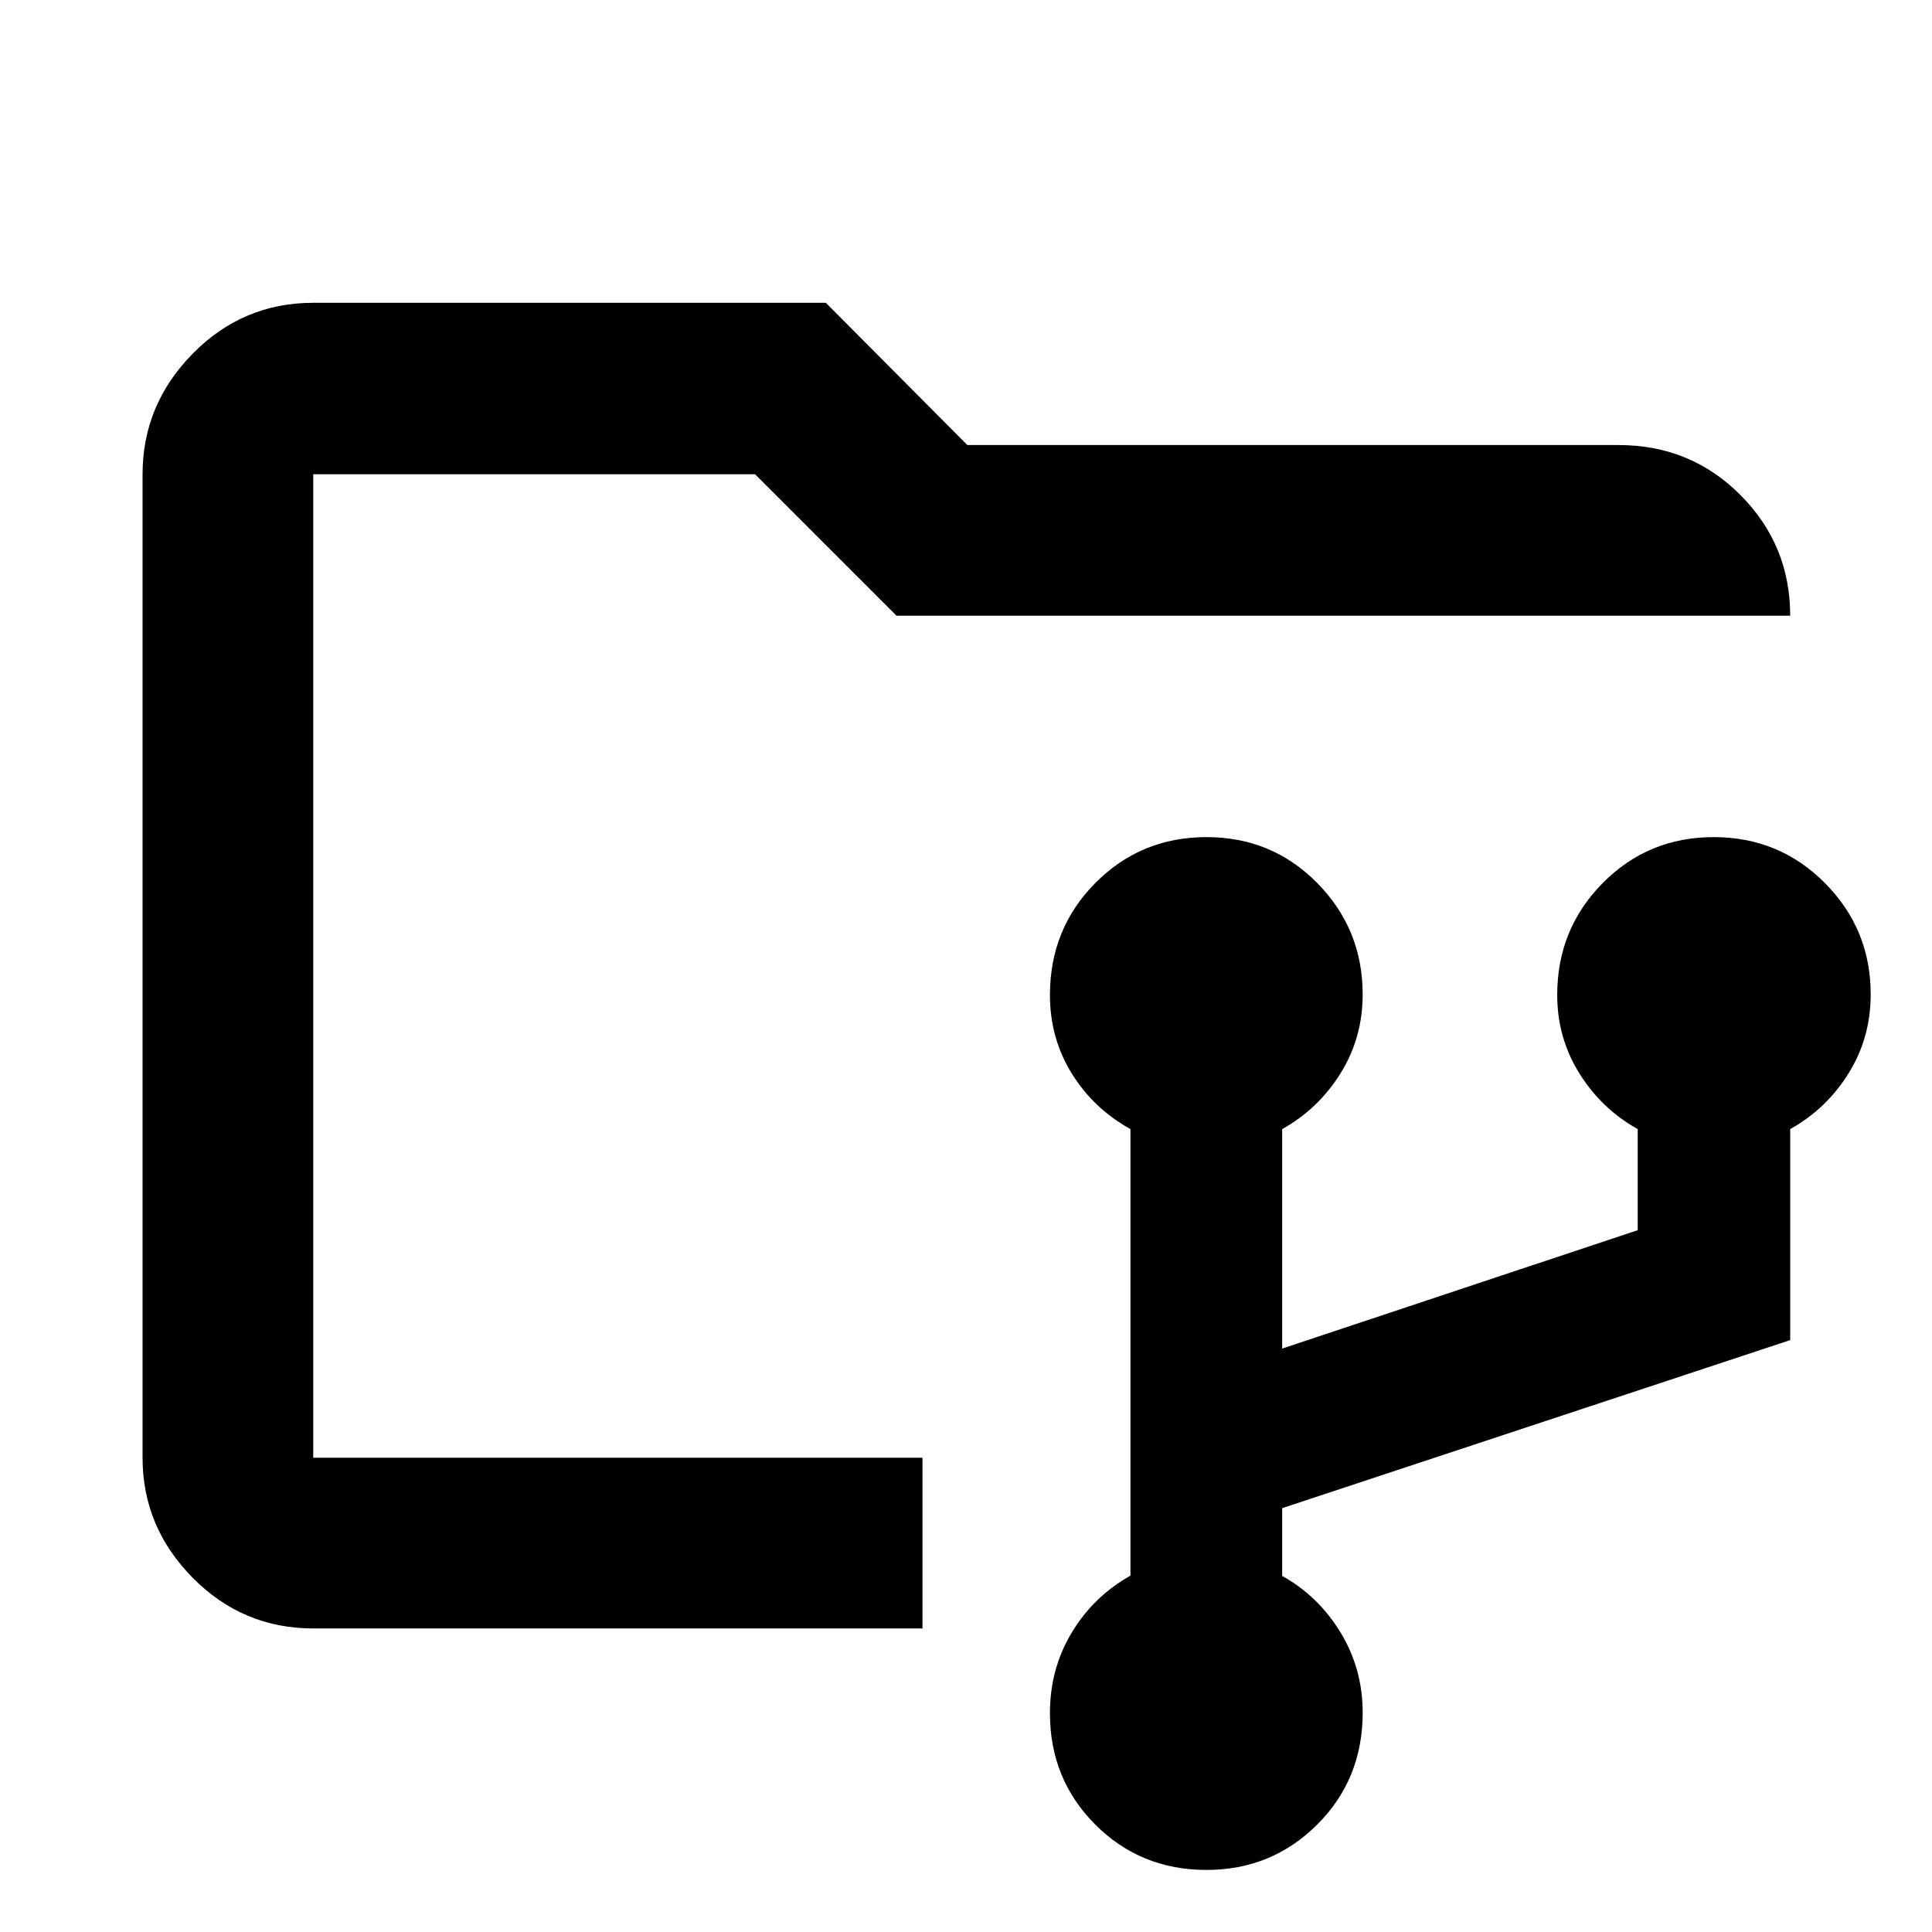 <svg xmlns="http://www.w3.org/2000/svg" height="40" viewBox="0 -960 960 960" width="40"><path d="M599.492-30.84q-32.762 0-55.272-22.551-22.51-22.552-22.51-55.322 0-22.05 10.812-40.034 10.811-17.983 29.188-28.323v-221.886q-18.377-10.194-29.188-27.685-10.812-17.492-10.812-38.919 0-32.963 22.591-55.723 22.591-22.76 55.186-22.76t55.105 22.882q22.51 22.881 22.51 55.256 0 21.601-11 39.247-11 17.647-29 27.702v109.058l176.667-58.834v-50.224q-18-10.055-29-27.702-11-17.646-11-38.938 0-32.768 22.591-55.607 22.591-22.84 55.186-22.84 32.594 0 55.293 22.882 22.698 22.881 22.698 55.256 0 21.601-11 39.247-11 17.647-29 27.702v104.848l-252.435 83.5v33.681q18 10.021 29 28.092 11 18.072 11 39.813 0 33.163-22.62 55.672-22.621 22.51-54.99 22.51Zm-443.84-204.812v-488.696 488.696Zm0 84.812q-35.064 0-59.938-25.207-24.874-25.207-24.874-59.605v-488.696q0-34.553 24.874-59.871 24.874-25.318 59.938-25.318h254.71l70.305 70.681h323.681q35.72 0 60.454 24.822 24.735 24.822 24.735 59.99H445.478l-70.304-70.304H155.652v488.696h302.725v84.812H155.652Z"/></svg>